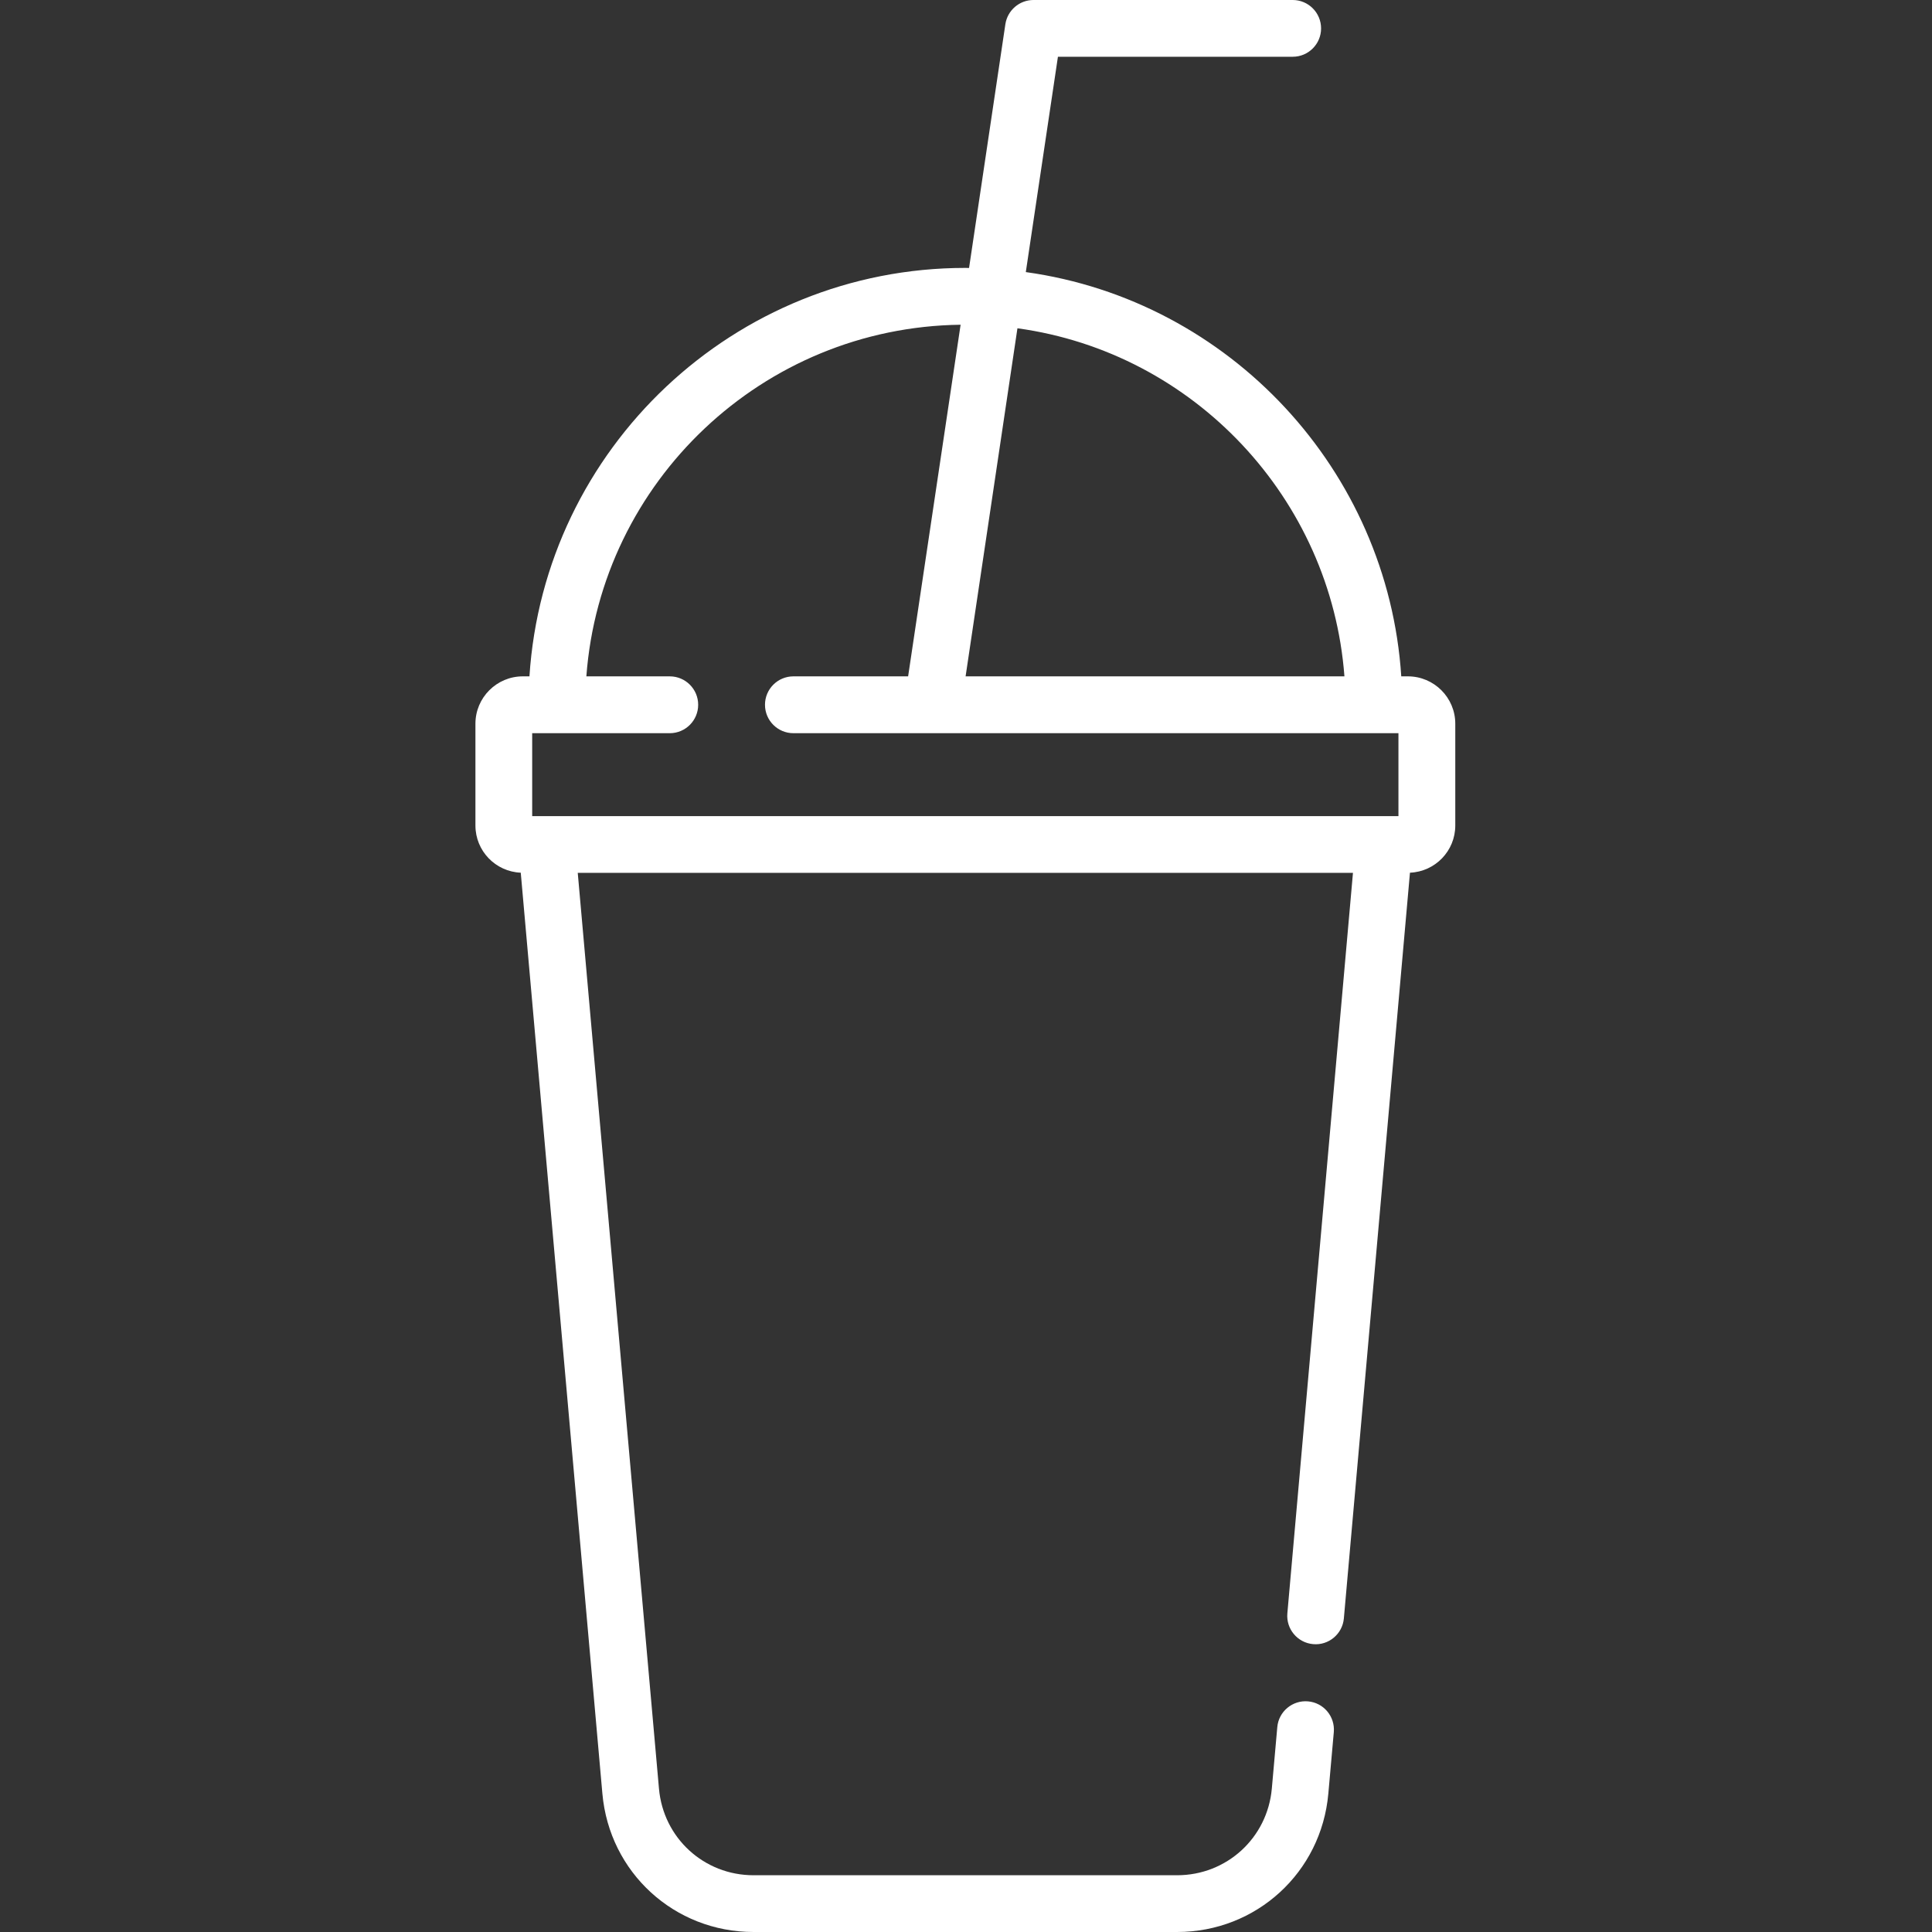 <svg width="24" height="24" viewBox="0 0 24 24" fill="none" xmlns="http://www.w3.org/2000/svg">
<rect x="0" y="0" width="24" height="24" fill="#333333" stroke="none"/>
<path d="M17.49 8.402H17.407C17.241 5.843 15.278 3.732 12.743 3.38L13.142 0.705H16.059C16.253 0.705 16.411 0.547 16.411 0.353C16.411 0.158 16.253 0 16.059 0H12.838C12.664 0 12.515 0.128 12.489 0.301L12.038 3.329C12.023 3.329 12.008 3.328 11.992 3.328C9.118 3.328 6.759 5.574 6.577 8.402H6.494C6.17 8.402 5.906 8.666 5.906 8.99V10.255C5.906 10.571 6.156 10.828 6.469 10.841L7.483 22.281C7.57 23.261 8.377 24 9.361 24H14.622C15.606 24 16.414 23.261 16.501 22.281L16.569 21.517C16.586 21.323 16.443 21.152 16.249 21.135C16.056 21.118 15.884 21.261 15.867 21.455L15.799 22.219C15.744 22.832 15.238 23.295 14.622 23.295H9.361C8.745 23.295 8.24 22.832 8.186 22.219L7.177 10.843H16.807L15.992 20.042C15.975 20.236 16.118 20.407 16.312 20.424C16.505 20.442 16.677 20.298 16.694 20.104L17.515 10.841C17.828 10.828 18.078 10.571 18.078 10.255V8.99C18.078 8.666 17.814 8.402 17.49 8.402ZM16.701 8.402H11.995L12.639 4.078C14.833 4.379 16.535 6.194 16.701 8.402ZM11.933 4.034L11.281 8.402H9.856C9.661 8.402 9.503 8.56 9.503 8.755C9.503 8.95 9.661 9.108 9.856 9.108H11.583C11.584 9.108 11.585 9.108 11.586 9.108C11.588 9.108 11.589 9.108 11.591 9.108H17.063C17.064 9.108 17.065 9.108 17.066 9.108C17.068 9.108 17.069 9.108 17.07 9.108H17.372V10.138H17.196C17.195 10.138 17.193 10.138 17.192 10.138H6.792C6.79 10.138 6.789 10.138 6.788 10.138H6.611V9.108H6.914C6.915 9.108 6.917 9.108 6.918 9.108C6.919 9.108 6.92 9.108 6.921 9.108H8.32C8.515 9.108 8.673 8.95 8.673 8.755C8.673 8.56 8.515 8.402 8.32 8.402H7.284C7.463 5.982 9.475 4.065 11.933 4.034Z" fill="white"/>
</svg>
